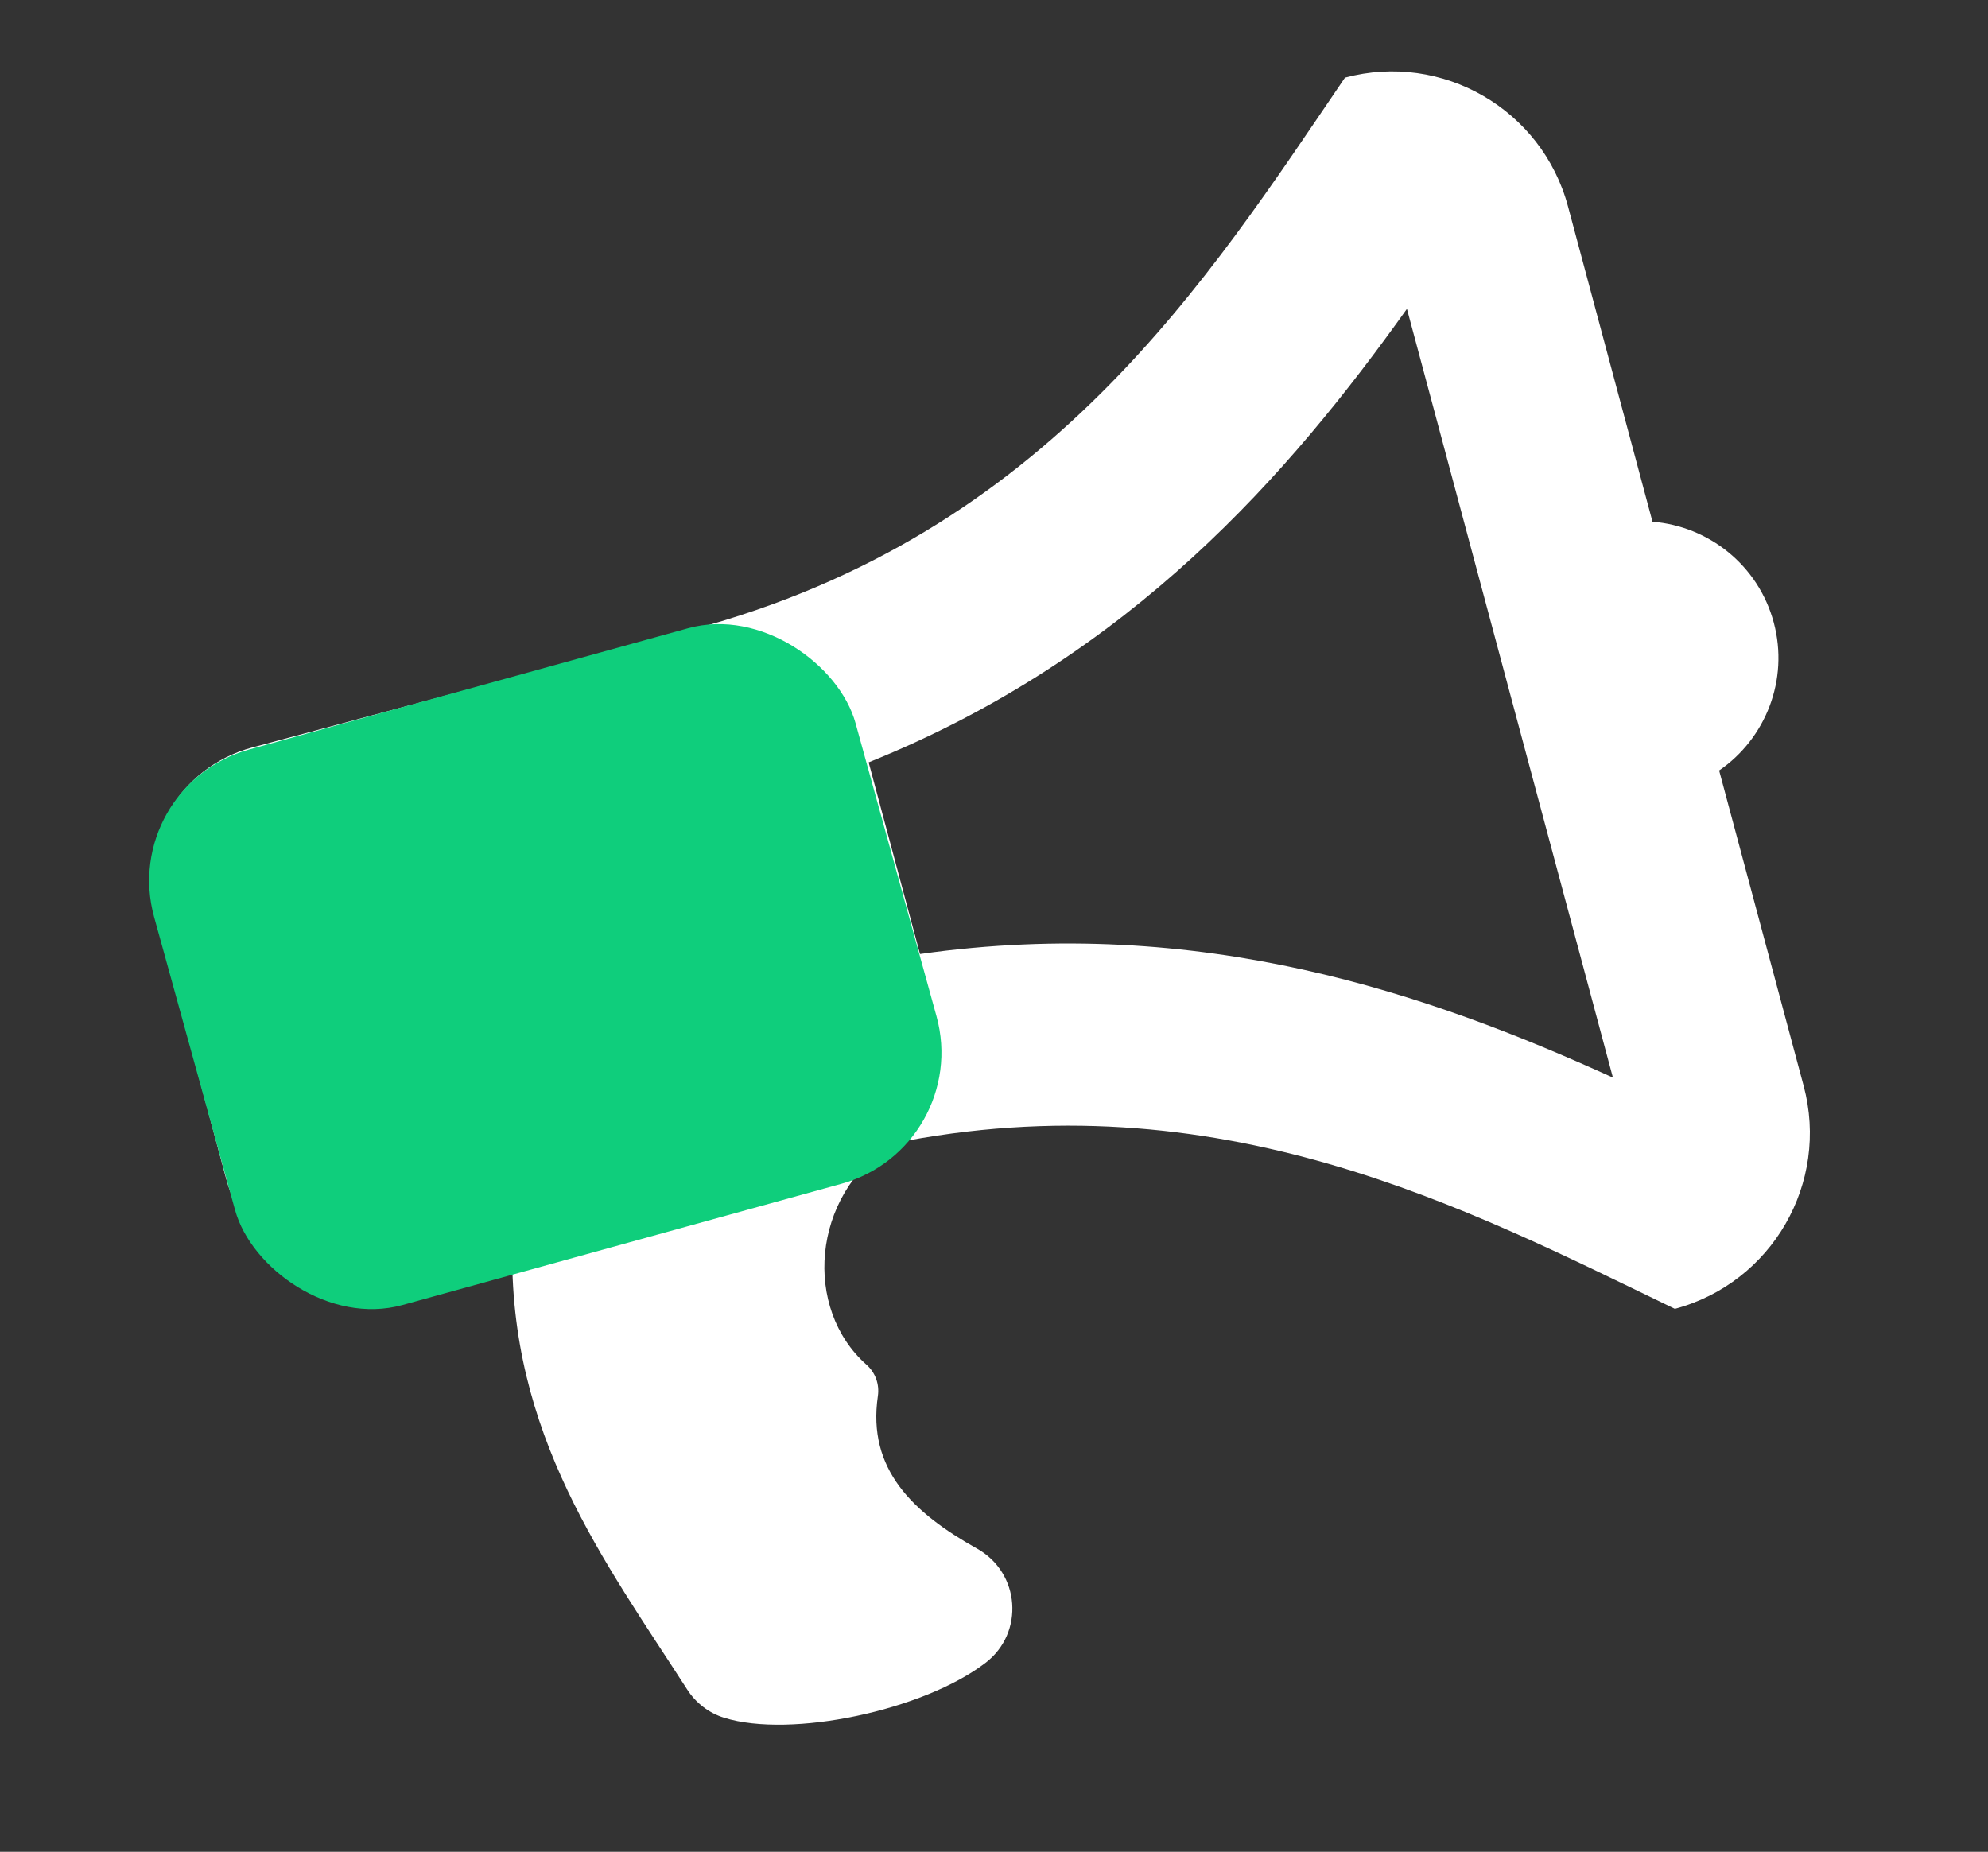 <svg xmlns="http://www.w3.org/2000/svg" width="73" height="68" fill="none" viewBox="0 0 73 68"><rect x="0" y="0" width="73" height="68" fill="#333333" stroke="none"/><path fill="#fff" d="M65.133 22.86C64.568 20.752 62.739 19.32 60.68 19.158L57.577 7.579C56.621 4.012 52.955 1.895 49.388 2.851C44.344 10.26 38.516 19.609 25.4 23.123L9.253 27.45C6.578 28.167 4.99 30.916 5.707 33.592L8.303 43.28C9.02 45.955 11.77 47.542 14.445 46.826L18.811 45.656C18.668 52.687 22.208 57.333 25.237 62.044C25.553 62.535 26.03 62.902 26.587 63.076C29.04 63.842 33.908 62.808 36.189 61.06C37.629 59.957 37.462 57.753 35.879 56.867C33.524 55.548 31.84 53.957 32.236 51.261C32.267 51.049 32.245 50.833 32.172 50.632C32.098 50.431 31.975 50.252 31.815 50.111C29.502 48.061 29.774 43.94 32.726 41.998C44.772 39.553 53.874 44.382 61.502 48.062C65.069 47.106 67.186 43.439 66.23 39.872L63.127 28.293C64.83 27.124 65.698 24.969 65.133 22.86ZM59.227 39.57C52.499 36.508 44.096 33.572 33.783 35.033L31.897 27.994C41.559 24.103 47.369 17.358 51.663 11.342L59.227 39.57Z"/><rect width="26.722" height="21.163" x="4.328" y="28.853" fill="#0FCE7C" rx="5" transform="rotate(-15.441 4.328 28.853)"/></svg>
